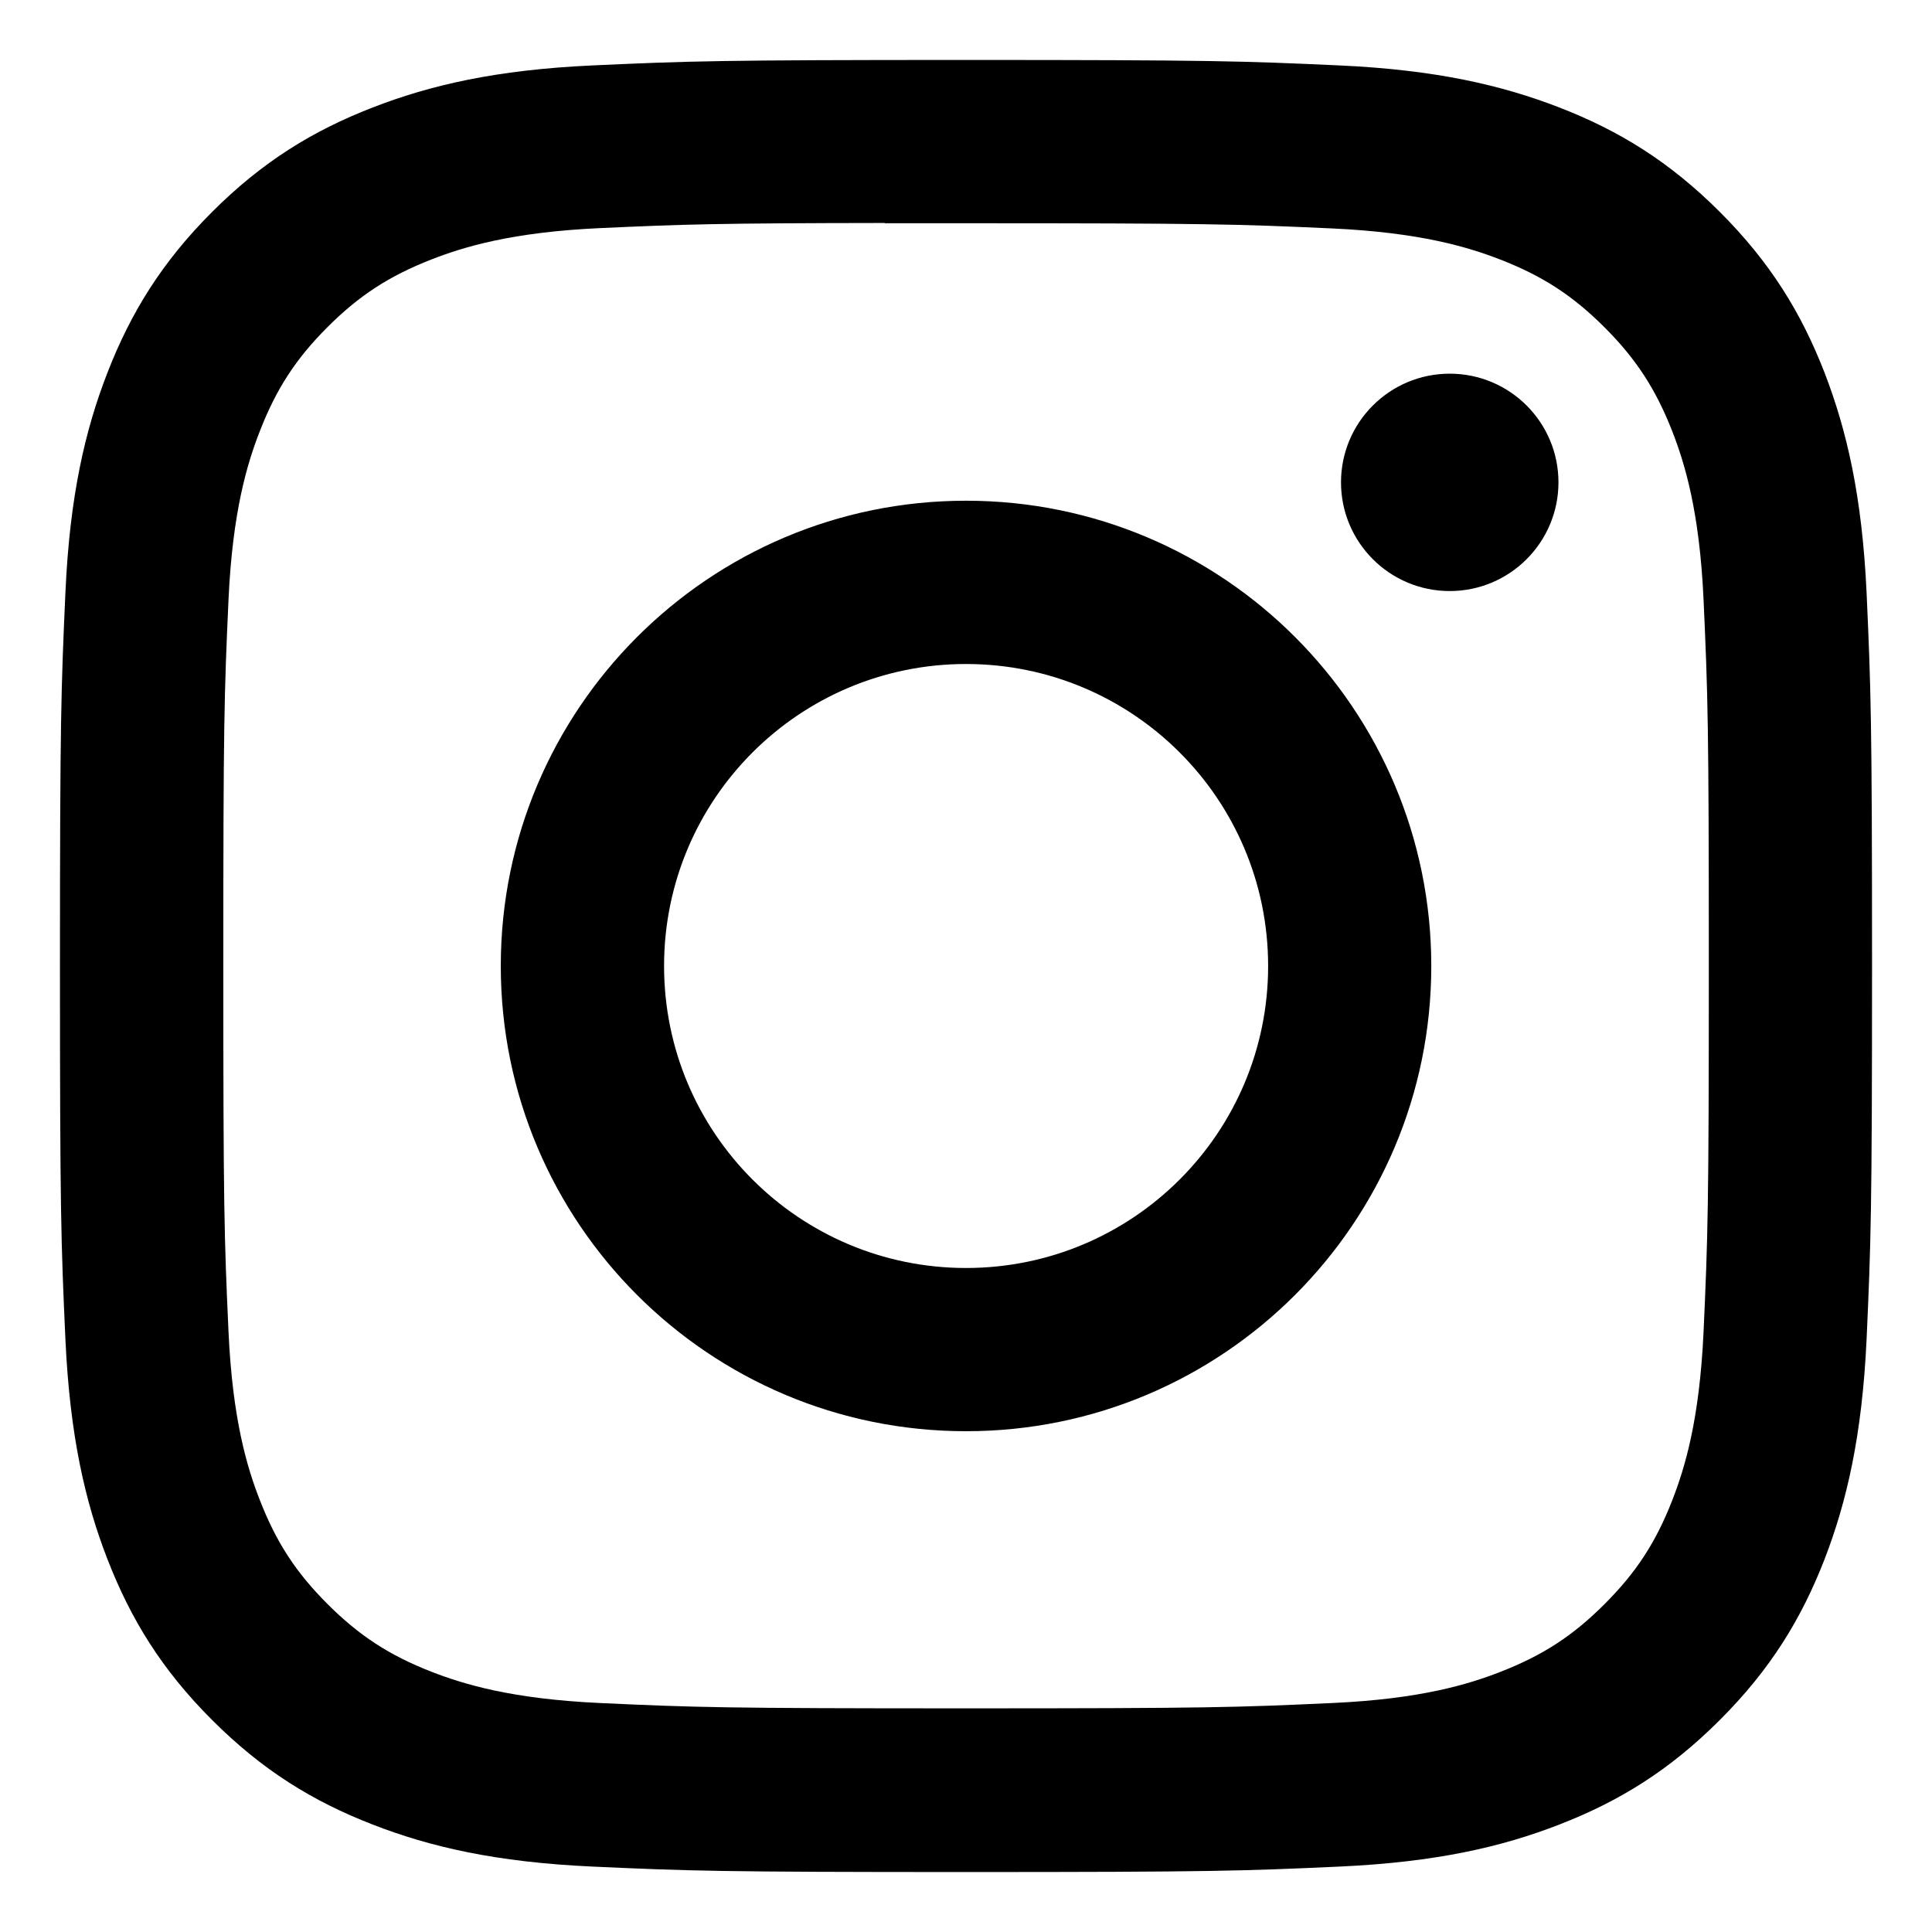 <svg width="29" height="29" viewBox="0 0 29 29" fill="none" xmlns="http://www.w3.org/2000/svg">
<path fill-rule="evenodd" clip-rule="evenodd" d="M14.501 0.9C10.808 0.9 10.344 0.916 8.894 0.982C7.446 1.048 6.457 1.278 5.593 1.614C4.698 1.961 3.939 2.426 3.183 3.182C2.427 3.938 1.962 4.697 1.614 5.591C1.277 6.456 1.047 7.445 0.982 8.892C0.917 10.343 0.9 10.806 0.9 14.5C0.9 18.194 0.916 18.656 0.982 20.106C1.049 21.554 1.278 22.543 1.614 23.407C1.962 24.302 2.426 25.061 3.183 25.817C3.938 26.573 4.697 27.039 5.591 27.386C6.456 27.723 7.445 27.952 8.892 28.018C10.343 28.084 10.806 28.1 14.5 28.1C18.194 28.1 18.656 28.084 20.106 28.018C21.554 27.952 22.544 27.723 23.409 27.386C24.303 27.039 25.061 26.573 25.816 25.817C26.573 25.061 27.038 24.302 27.386 23.408C27.72 22.543 27.95 21.554 28.018 20.107C28.083 18.656 28.1 18.194 28.1 14.5C28.1 10.806 28.083 10.343 28.018 8.892C27.95 7.444 27.72 6.456 27.386 5.591C27.038 4.697 26.573 3.938 25.816 3.182C25.06 2.426 24.303 1.961 23.408 1.614C22.541 1.278 21.552 1.048 20.104 0.982C18.654 0.916 18.192 0.9 14.497 0.9H14.501ZM13.281 3.351C13.643 3.35 14.047 3.351 14.501 3.351C18.133 3.351 18.563 3.364 19.997 3.429C21.323 3.49 22.043 3.711 22.522 3.897C23.157 4.144 23.609 4.438 24.085 4.914C24.561 5.39 24.855 5.844 25.103 6.478C25.289 6.957 25.511 7.677 25.571 9.003C25.636 10.437 25.65 10.867 25.65 14.497C25.65 18.126 25.636 18.557 25.571 19.991C25.51 21.317 25.289 22.037 25.103 22.515C24.856 23.15 24.561 23.602 24.085 24.078C23.609 24.554 23.157 24.848 22.522 25.095C22.043 25.282 21.323 25.503 19.997 25.563C18.563 25.629 18.133 25.643 14.501 25.643C10.87 25.643 10.439 25.629 9.006 25.563C7.68 25.502 6.96 25.281 6.48 25.095C5.846 24.848 5.392 24.553 4.916 24.077C4.44 23.601 4.146 23.149 3.899 22.514C3.712 22.035 3.491 21.316 3.43 19.99C3.365 18.556 3.352 18.125 3.352 14.493C3.352 10.862 3.365 10.433 3.43 9C3.491 7.674 3.712 6.954 3.899 6.475C4.145 5.84 4.44 5.386 4.916 4.91C5.392 4.434 5.846 4.14 6.48 3.893C6.96 3.706 7.68 3.485 9.006 3.424C10.26 3.367 10.746 3.35 13.281 3.347V3.351ZM21.761 5.609C20.86 5.609 20.129 6.339 20.129 7.24C20.129 8.141 20.86 8.872 21.761 8.872C22.662 8.872 23.393 8.141 23.393 7.24C23.393 6.339 22.662 5.609 21.761 5.609ZM14.501 7.516C10.644 7.516 7.517 10.643 7.517 14.5C7.517 18.357 10.644 21.483 14.501 21.483C18.358 21.483 21.484 18.357 21.484 14.5C21.484 10.643 18.358 7.516 14.501 7.516ZM14.501 9.967C17.005 9.967 19.035 11.996 19.035 14.5C19.035 17.004 17.005 19.033 14.501 19.033C11.997 19.033 9.968 17.004 9.968 14.5C9.968 11.996 11.997 9.967 14.501 9.967Z" fill="black"/>
</svg>
